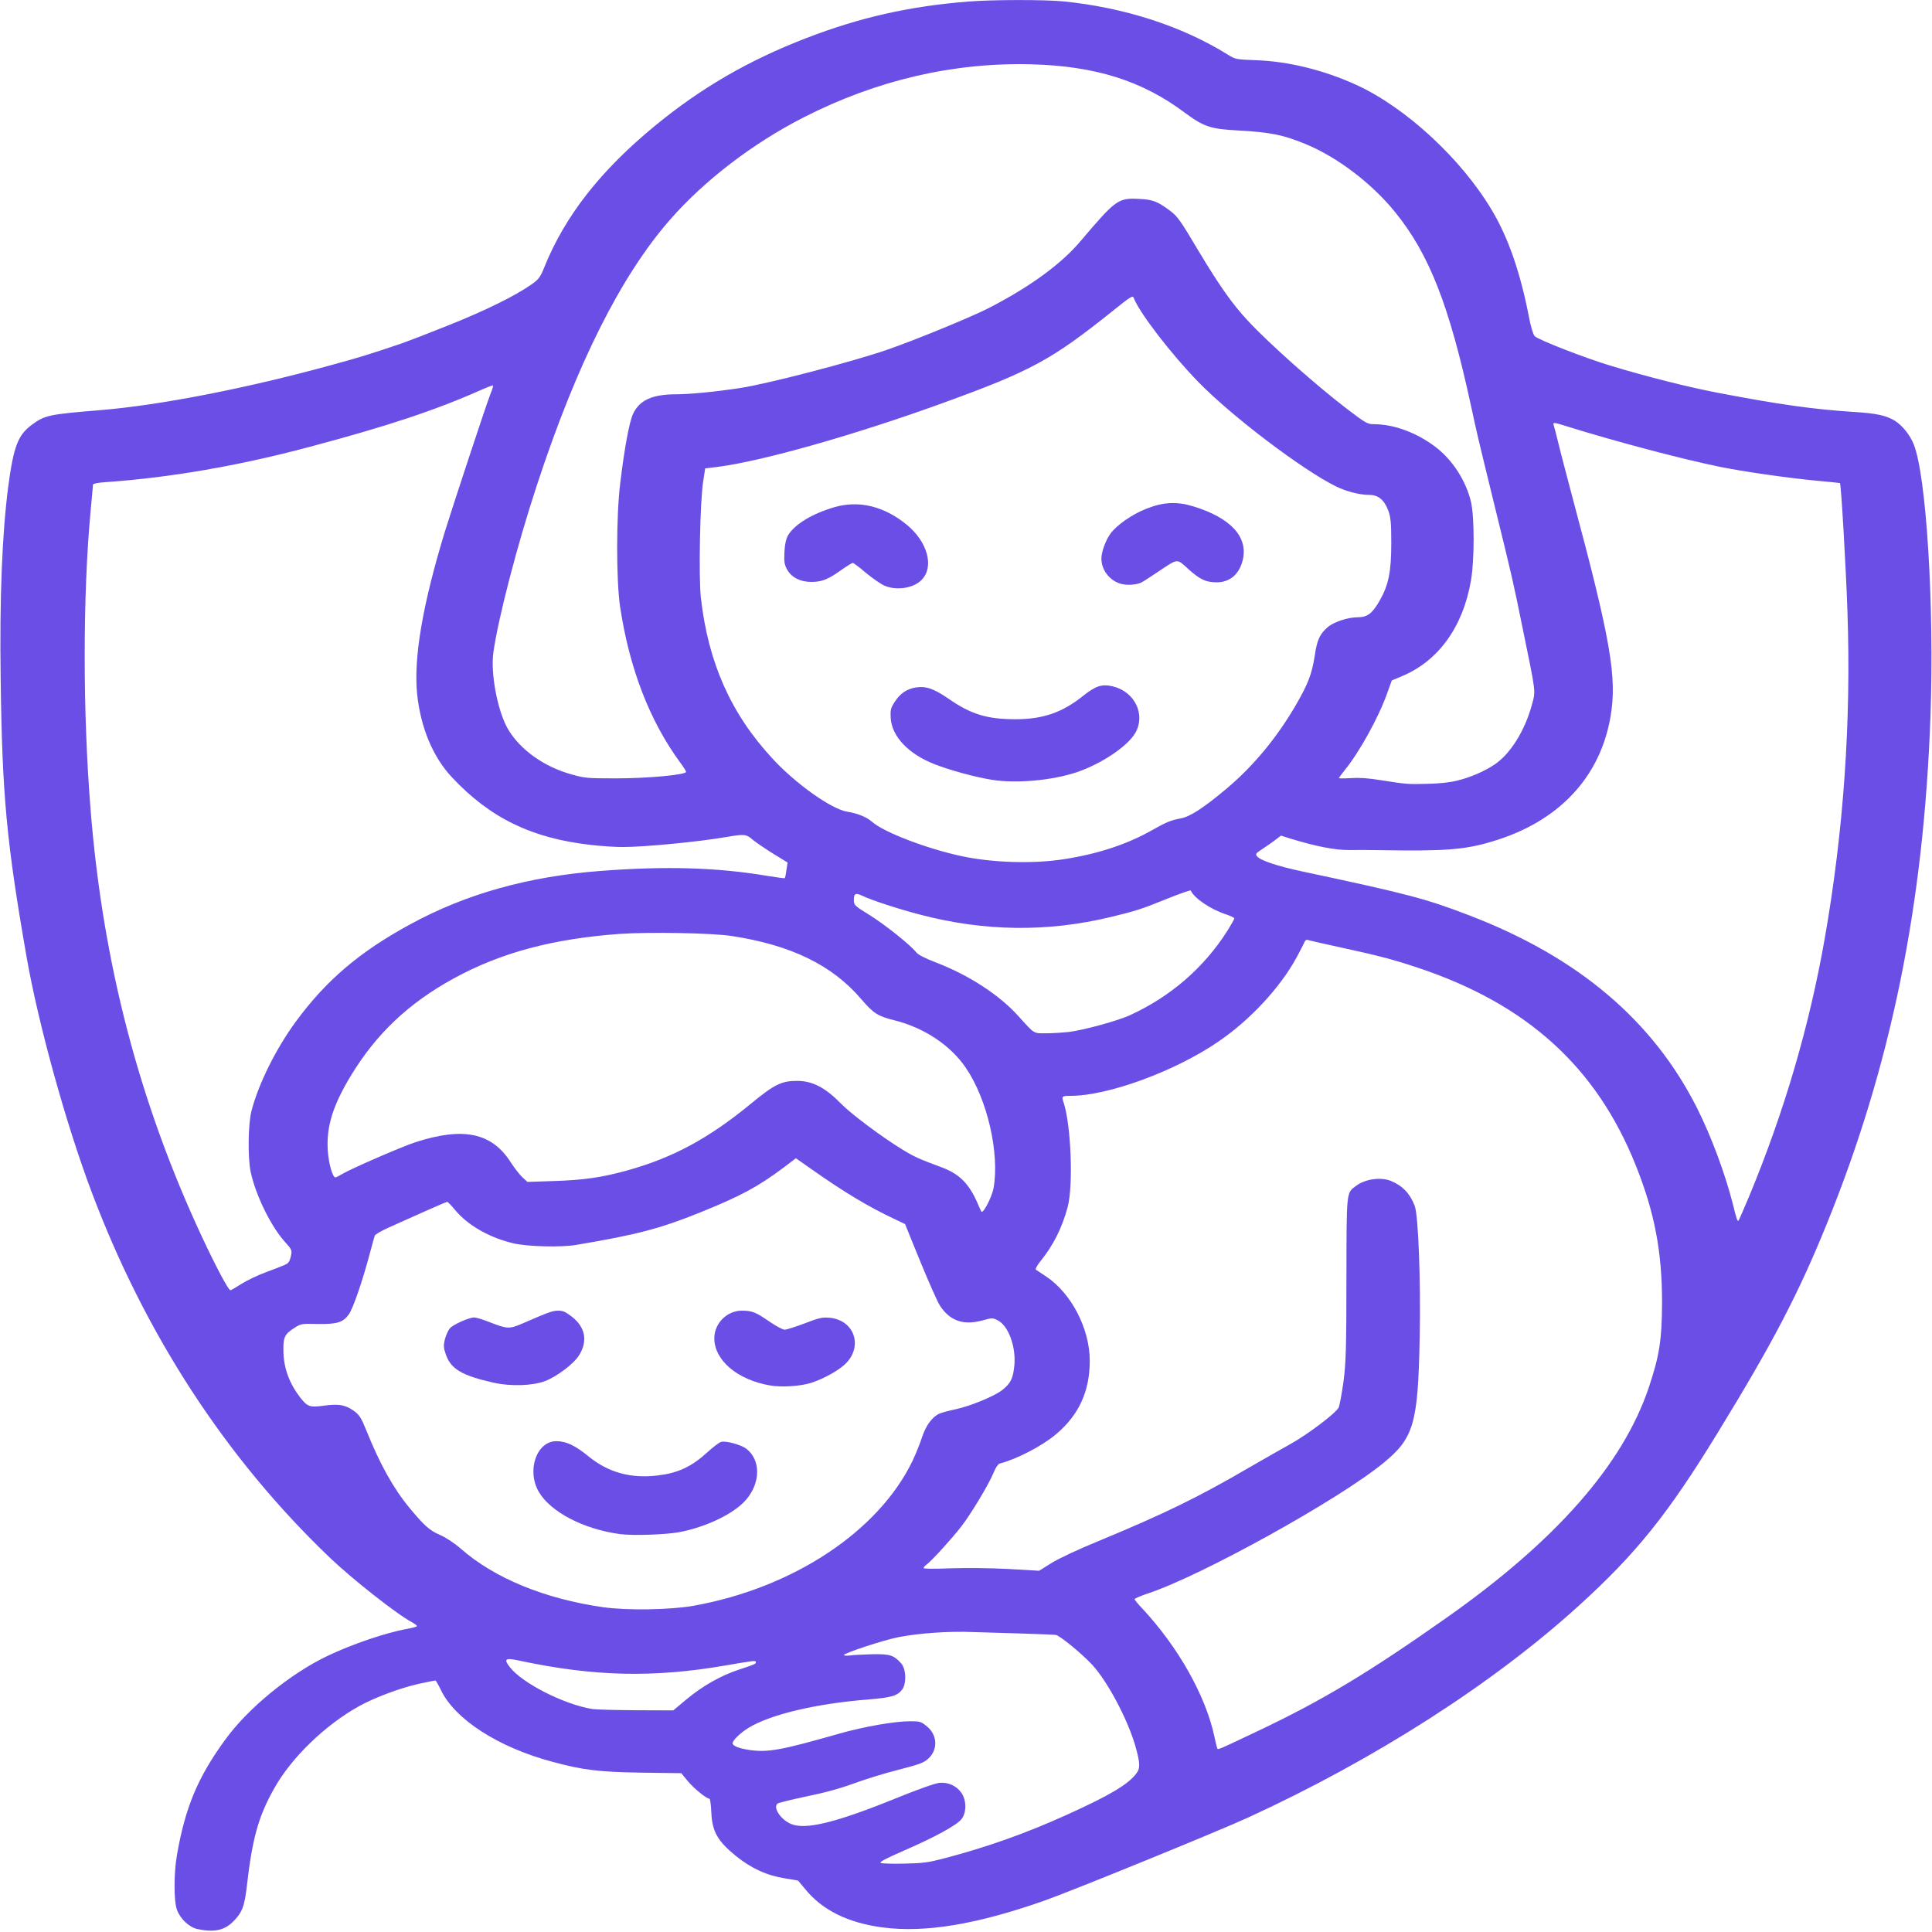 <svg width="512" height="512" viewBox="0 0 512 512" fill="none" xmlns="http://www.w3.org/2000/svg">
<g clip-path="url(#clip0_2848_4812)">
<path d="M52.257 511.207C50.144 510.739 47.722 508.469 46.886 506.091C46.049 503.785 46.049 496.47 46.886 491.642C49.087 478.995 52.389 471.033 59.697 461.016C65.728 452.693 76.91 443.541 86.816 438.821C93.243 435.758 102.268 432.66 107.991 431.651C109.356 431.399 110.5 431.074 110.5 430.93C110.5 430.786 109.972 430.354 109.312 429.993C105.306 427.904 93.287 418.427 87.344 412.734C59.873 386.468 38.433 353.572 24.257 315.811C17.434 297.724 10.17 271.349 7.088 253.838C1.717 223.104 0.572 210.781 0.176 179.794C-0.132 158.428 0.572 141.313 2.201 128.81C3.61 118.325 4.755 115.299 8.409 112.597C11.886 110.038 12.767 109.822 26.855 108.669C42.703 107.336 65.376 102.904 87.828 96.743C95.488 94.653 97.91 93.897 106.538 90.978C108.079 90.438 113.714 88.276 119.085 86.114C128.726 82.258 136.387 78.475 140.745 75.449C142.77 74.043 143.166 73.503 144.223 70.873C149.726 57.217 159.147 45.183 173.631 33.292C185.826 23.276 198.373 15.998 213.605 10.124C227.869 4.612 241.076 1.621 256.836 0.396C262.956 -0.108 276.911 -0.108 281.754 0.36C297.999 1.982 313.319 6.954 325.382 14.484C327.451 15.745 327.495 15.745 332.866 15.961C341.451 16.25 350.872 18.592 359.413 22.483C372.576 28.5 387.28 42.12 395.336 55.668C399.783 63.126 402.952 72.314 405.286 84.492C405.726 86.762 406.342 88.744 406.738 89.104C407.795 90.113 419.946 94.833 426.725 96.887C436.455 99.842 447.461 102.616 455.429 104.129C471.63 107.228 480.435 108.453 491.309 109.174C497.296 109.534 499.893 110.11 502.183 111.516C504.164 112.777 506.189 115.299 507.157 117.749C510.503 126.072 512.616 160.41 511.604 189.523C509.843 239.858 501.126 282.483 484.089 324.423C476.605 342.87 469.693 356.094 455.165 379.766C442.002 401.277 433.637 411.69 418.405 425.525C395.732 446.135 364.431 466.204 330.929 481.59C323.137 485.193 284.308 501.01 276.911 503.641C258.818 510.018 245.082 512.288 233.768 510.775C224.699 509.55 217.919 506.199 213.429 500.686C212.416 499.461 211.58 498.452 211.536 498.416C211.492 498.344 209.951 498.092 208.102 497.804C203.259 497.047 199.077 495.137 194.983 491.822C190.228 487.967 188.731 485.373 188.511 480.401C188.423 478.347 188.203 476.689 188.027 476.689C187.234 476.689 183.845 473.915 182.26 472.005L180.543 469.916L170.065 469.772C158.619 469.591 154.569 469.087 146.512 466.925C132.116 463.106 120.582 455.683 116.84 447.865C116.18 446.496 115.519 445.343 115.387 445.343C115.255 445.343 113.23 445.739 110.941 446.243C106.186 447.288 99.142 449.918 95.092 452.188C86.155 457.161 77.218 465.808 72.684 473.915C68.546 481.229 66.873 487.066 65.42 499.785C64.803 505.262 64.143 506.919 61.722 509.297C59.389 511.603 56.659 512.144 52.257 511.207ZM250.277 492.471C261.635 489.48 271.717 485.913 282.635 480.977C294.169 475.753 298.968 472.906 301.169 469.952C302.225 468.582 302.137 467.141 300.861 462.637C298.791 455.539 293.509 445.595 289.458 441.199C286.729 438.244 280.874 433.452 279.817 433.272C279.289 433.2 275.415 433.056 271.188 432.912C266.962 432.804 261.019 432.624 257.981 432.515C251.598 432.227 243.585 432.804 238.17 433.849C234.252 434.605 223.642 438.1 223.642 438.605C223.642 438.785 224.391 438.821 225.315 438.713C226.196 438.569 228.881 438.461 231.214 438.389C235.837 438.316 236.806 438.605 238.787 440.767C240.151 442.244 240.283 446.207 239.051 447.793C237.818 449.414 236.189 449.882 230.026 450.387C216.334 451.468 204.36 454.314 198.505 457.809C196.259 459.178 194.146 461.196 194.146 461.989C194.146 462.673 195.775 463.322 198.505 463.754C203.523 464.475 206.869 463.862 222.542 459.395C228.881 457.593 237.114 456.152 241.12 456.152C243.849 456.152 244.07 456.224 245.654 457.521C248.472 459.827 248.604 463.754 245.963 466.096C244.774 467.177 243.629 467.574 238.214 468.979C234.692 469.844 229.409 471.501 226.416 472.582C222.674 473.951 218.8 475.032 213.869 476.041C209.907 476.87 206.429 477.734 206.077 477.951C204.756 478.959 206.869 482.202 209.599 483.355C213.341 484.977 221.177 483.103 236.409 476.978C243.101 474.239 247.812 472.582 248.956 472.474C251.289 472.258 253.491 473.267 254.767 475.104C256.176 477.086 256.176 480.437 254.767 482.13C253.447 483.752 247.724 486.886 239.579 490.417C234.78 492.507 232.975 493.444 233.416 493.696C233.724 493.876 236.585 493.948 239.711 493.876C244.774 493.768 245.963 493.588 250.277 492.471ZM333.482 458.674C350.564 450.567 362.714 443.253 383.23 428.804C412.418 408.267 430.071 388.125 436.939 367.732C439.801 359.156 440.417 355.049 440.461 345.176C440.461 331.665 438.48 321.252 433.461 308.749C423.027 282.699 404.581 266.016 375.569 256.396C369.406 254.342 365.488 253.297 355.715 251.172C351.224 250.199 347.218 249.298 346.822 249.154C346.249 248.974 345.941 249.118 345.765 249.55C345.589 249.947 344.665 251.784 343.652 253.658C339.294 261.693 331.281 270.34 322.785 276.105C311.338 283.924 293.641 290.409 283.691 290.409C281.446 290.409 281.314 290.553 281.798 291.959C283.823 297.724 284.484 314.046 282.943 319.883C281.446 325.431 279.113 330.079 275.679 334.295C274.842 335.34 274.314 336.349 274.534 336.493C274.754 336.637 275.987 337.466 277.264 338.295C283.955 342.798 288.798 352.13 288.798 360.634C288.798 368.741 285.892 375.046 279.773 380.163C276.119 383.225 269.383 386.72 264.981 387.837C264.541 387.909 263.836 388.954 263.308 390.287C262.031 393.386 257.277 401.313 254.679 404.628C252.214 407.798 246.931 413.599 245.654 414.536C245.17 414.896 244.774 415.329 244.774 415.545C244.774 415.761 247.415 415.797 251.95 415.617C256.484 415.473 262.163 415.545 267.27 415.797L275.371 416.266L278.672 414.212C280.565 413.023 285.804 410.573 290.999 408.447C308.653 401.133 317.59 396.773 331.281 388.774C334.935 386.684 339.734 383.91 341.979 382.685C346.69 380.054 354.042 374.47 354.746 373.028C355.01 372.488 355.582 369.425 356.023 366.255C356.683 361.426 356.815 356.995 356.815 338.871C356.859 315.379 356.771 316.208 359.325 314.298C361.702 312.46 365.928 311.848 368.614 312.965C371.695 314.226 373.676 316.316 374.909 319.558C375.878 322.045 376.538 339.52 376.23 354.544C375.79 377.28 374.689 381.063 366.721 387.621C355.01 397.313 318.382 417.599 304.206 422.283C302.269 422.931 300.684 423.616 300.684 423.796C300.684 423.976 301.565 425.057 302.622 426.174C312.175 436.371 319.483 449.306 321.816 460.151C322.08 461.412 322.388 462.745 322.52 463.106C322.785 463.826 321.728 464.223 333.482 458.674ZM181.996 450.279C186.222 446.784 190.976 444.081 195.731 442.496C200.045 441.091 200.398 440.911 200.31 440.478C200.266 440.01 199.957 440.046 192.385 441.343C173.059 444.694 157.342 444.298 137.443 440.046C133.877 439.289 133.437 439.65 135.11 441.811C138.412 446.063 149.374 451.648 156.946 452.909C157.914 453.053 163.153 453.197 168.568 453.233L178.43 453.269L181.996 450.279ZM183.713 425.562C210.171 420.841 232.799 405.853 241.824 387.153C242.661 385.387 243.805 382.577 244.334 380.919C245.39 377.712 247.107 375.406 249.044 374.578C249.749 374.325 251.554 373.821 253.138 373.497C257.101 372.668 263.572 370.002 265.641 368.344C267.843 366.579 268.459 365.354 268.811 361.895C269.295 356.923 267.226 351.302 264.409 349.896C263.044 349.212 263 349.212 260.314 349.933C255.296 351.302 251.73 350.041 249.088 346.005C248.472 345.068 246.139 339.808 243.893 334.331L239.843 324.387L236.894 322.981C230.026 319.739 223.73 315.955 214.926 309.758L210.919 306.948L207.75 309.362C200.794 314.55 196.391 316.928 185.517 321.324C174.864 325.612 168.7 327.233 152.543 329.935C148.669 330.584 139.997 330.368 136.255 329.539C129.827 328.062 124.016 324.783 120.582 320.639C119.613 319.45 118.689 318.514 118.513 318.514C118.337 318.514 115.607 319.667 112.482 321.072C109.312 322.477 105.13 324.351 103.148 325.251C101.167 326.116 99.45 327.125 99.318 327.449C99.186 327.773 98.614 329.935 97.998 332.205C96.105 339.375 93.507 346.942 92.407 348.383C90.866 350.473 89.281 350.941 84.262 350.869C80.036 350.761 79.772 350.797 78.231 351.77C75.457 353.5 75.061 354.256 75.105 357.931C75.149 362.435 76.602 366.471 79.507 370.29C81.489 372.812 82.061 373.028 85.803 372.524C89.721 371.983 91.438 372.272 93.683 373.821C95.224 374.938 95.664 375.587 97.117 379.154C100.683 388.053 104.293 394.503 108.563 399.655C112.482 404.375 113.846 405.6 116.708 406.825C118.337 407.546 120.494 408.987 122.299 410.573C131.148 418.283 144.443 423.724 159.807 425.922C166.147 426.823 177.549 426.642 183.713 425.562ZM63.923 340.276C65.332 339.375 68.193 338.006 70.306 337.214C75.986 335.088 76.206 334.98 76.558 334.367C76.778 334.079 77.042 333.214 77.174 332.494C77.394 331.377 77.174 330.908 75.633 329.251C71.891 325.179 67.797 316.892 66.432 310.587C65.64 306.839 65.728 297.94 66.653 294.373C68.501 287.239 73.168 277.835 78.451 270.664C86.463 259.783 95.268 252.253 108.739 244.938C123.488 236.903 139.865 232.291 159.059 230.814C176.316 229.481 190.052 229.877 203.303 232.111C205.769 232.508 207.882 232.796 207.97 232.724C208.058 232.652 208.278 231.679 208.41 230.562L208.718 228.58L204.844 226.202C202.731 224.869 200.266 223.212 199.473 222.527C197.756 221.05 197.272 221.014 192.781 221.77C185.121 223.104 170.813 224.473 164.914 224.473C162.977 224.473 159.279 224.22 156.726 223.932C140.921 222.167 129.871 216.798 119.701 205.917C114.727 200.584 111.469 192.801 110.544 183.938C109.576 174.354 111.997 160.229 117.897 140.881C120.274 133.242 128.814 107.372 129.915 104.562C130.443 103.301 130.752 102.22 130.663 102.148C130.575 102.076 129.211 102.58 127.67 103.265C115.343 108.741 102.752 112.921 81.885 118.47C63.263 123.442 45.081 126.577 28.087 127.766C25.974 127.91 24.654 128.162 24.654 128.414C24.654 128.63 24.345 131.909 23.993 135.656C21.924 157.996 21.924 189.09 24.037 214.924C27.295 255.351 36.936 292.175 53.401 327.521C57.187 335.628 60.533 341.934 61.061 341.934C61.237 341.934 62.514 341.177 63.923 340.276ZM463.618 316.856C472.907 294.445 479.51 271.817 483.56 248.794C488.579 220.185 490.604 191.144 489.592 162.103C489.196 150.321 487.919 128.342 487.611 128.018C487.611 127.982 484.705 127.694 481.183 127.369C473.655 126.649 462.077 124.991 455.869 123.73C445.92 121.712 427.826 116.92 415.147 112.957C411.625 111.84 411.449 111.84 411.801 112.885C411.933 113.317 412.506 115.371 412.99 117.461C413.474 119.551 415.191 126.036 416.732 131.873C426.857 169.598 428.574 179.506 426.813 189.883C424.04 206.097 412.99 217.807 395.468 222.995C388.16 225.193 383.098 225.59 365.62 225.301C363.199 225.265 359.545 225.229 357.476 225.265C353.645 225.265 348.891 224.329 342.199 222.311L339.47 221.446L337.577 222.887C336.52 223.644 334.979 224.725 334.143 225.265C332.866 226.094 332.69 226.382 333.086 226.887C333.923 228.004 338.413 229.517 345.193 230.958C372.928 236.867 377.903 238.164 389.217 242.524C418.185 253.586 438.084 270.448 449.794 293.76C453.536 301.255 457.102 310.839 459.171 318.874C460.228 323.198 460.448 323.738 460.712 323.486C460.844 323.378 462.121 320.423 463.618 316.856ZM263.308 314.838C264.937 305.614 261.635 291.274 255.956 282.987C251.906 277.006 244.906 272.358 236.982 270.376C232.623 269.295 231.479 268.575 228.221 264.755C220.517 255.748 209.643 250.451 193.838 248.037C188.599 247.244 171.914 246.956 164.21 247.496C146.424 248.794 132.689 252.469 120.142 259.351C108.211 265.908 99.715 273.979 92.979 285.077C88.224 292.932 86.463 298.588 86.859 304.822C87.08 308.317 88.136 312.028 88.885 312.028C89.061 312.028 89.853 311.632 90.69 311.127C93.023 309.722 106.45 303.885 110.104 302.696C122.827 298.588 130.311 300.174 135.33 307.992C136.255 309.434 137.619 311.199 138.368 311.92L139.776 313.217L146.38 313.001C154.613 312.749 159.411 312.064 166.191 310.19C178.342 306.803 187.763 301.723 198.989 292.499C205.196 287.383 207.089 286.446 211.228 286.446C215.322 286.446 218.712 288.211 222.938 292.535C225.535 295.201 233.68 301.291 238.919 304.497C242.22 306.551 243.453 307.092 249.573 309.362C254.107 311.055 256.66 313.541 258.862 318.405C259.346 319.558 259.874 320.747 260.05 321.036C260.446 321.9 262.824 317.361 263.308 314.838ZM283.295 273.475C287.125 273.006 296.106 270.556 299.364 269.079C310.238 264.107 319.043 256.468 325.294 246.632C326.262 245.082 327.099 243.605 327.099 243.389C327.099 243.209 326.174 242.74 324.986 242.344C320.847 241.011 316.489 238.056 315.565 236.003C315.477 235.822 312.571 236.867 309.049 238.273C302.666 240.867 300.949 241.443 294.301 243.029C277.528 247.064 260.931 246.848 243.937 242.416C237.994 240.867 230.95 238.561 228.573 237.408C226.724 236.543 226.284 236.759 226.284 238.525C226.284 239.858 226.46 240.038 230.378 242.452C234.428 244.974 241.296 250.415 242.793 252.361C243.365 253.045 245.038 253.91 248.12 255.099C256.748 258.414 264.805 263.638 269.868 269.259C274.27 274.123 273.786 273.835 277.22 273.835C278.849 273.835 281.622 273.655 283.295 273.475ZM282.062 227.679C291.087 226.274 298.879 223.68 305.439 219.933C309.049 217.879 310.282 217.375 312.835 216.906C315.389 216.438 318.866 214.168 324.942 209.087C332.162 203.034 338.325 195.576 343.432 186.82C346.69 181.163 347.658 178.641 348.407 173.849C349.023 169.598 349.727 168.048 351.884 166.175C353.513 164.805 357.211 163.58 359.853 163.58C362.362 163.58 363.683 162.572 365.62 159.185C367.997 155.041 368.702 151.51 368.702 143.943C368.702 138.575 368.57 137.062 367.865 135.188C366.809 132.45 365.224 131.153 362.846 131.153C360.293 131.153 356.727 130.216 354.086 128.919C345.149 124.523 326.395 110.291 317.59 101.247C310.326 93.788 301.917 82.835 300.464 78.98C300.2 78.223 299.716 78.511 294.609 82.619C278.716 95.338 273.213 98.328 250.189 106.687C226.812 115.191 202.027 122.217 190.184 123.73L186.882 124.126L186.354 127.549C185.517 132.738 185.121 152.843 185.738 158.392C187.675 175.615 193.706 189.198 204.8 201.125C210.919 207.754 220.385 214.456 224.523 215.105C227.208 215.537 229.674 216.51 231.126 217.807C234.208 220.545 245.61 224.905 254.679 226.851C262.912 228.652 273.918 228.977 282.062 227.679ZM386.223 206.854C389.657 206.025 393.355 204.439 396.129 202.566C400.267 199.791 404.097 193.63 405.946 186.856C407.003 182.929 407.135 184.154 403.437 166.103C401.059 154.392 400.795 153.167 396.041 133.855C391.154 113.858 391.638 115.839 389.833 107.552C384.066 80.925 378.783 67.378 369.714 56.208C363.595 48.642 354.438 41.652 346.029 38.193C340.086 35.742 336.74 35.058 328.376 34.59C320.715 34.193 319.043 33.617 313.848 29.761C302.578 21.366 290.251 17.511 273.39 17.042C252.698 16.502 232.359 21.222 213.077 31.058C199.605 37.904 186.706 47.777 177.593 58.19C164.518 73.107 152.764 96.599 142.242 128.702C137.003 144.628 132.028 163.869 130.752 172.876C129.959 178.533 131.896 188.622 134.67 193.306C137.927 198.783 144.311 203.286 151.619 205.268C154.965 206.205 155.625 206.277 163.329 206.277C171.606 206.277 181.819 205.34 181.819 204.548C181.819 204.367 181.159 203.286 180.323 202.17C172.178 191.108 166.807 177.164 164.342 160.878C163.285 153.816 163.285 136.593 164.386 127.91C165.487 118.722 166.763 111.912 167.732 109.75C169.449 106.039 172.839 104.49 179.222 104.49C182.744 104.49 189.832 103.805 196.127 102.832C203.479 101.715 225.755 95.914 235.045 92.707C242.309 90.221 257.805 83.844 262.163 81.574C273.169 75.881 281.314 69.9 286.465 63.775C295.666 52.929 296.326 52.425 301.785 52.713C305.395 52.857 306.716 53.362 309.886 55.704C312.043 57.289 312.703 58.226 317.634 66.513C323.005 75.485 326.571 80.565 330.533 84.817C336.168 90.942 348.935 102.256 357.079 108.453C362.01 112.2 362.406 112.416 364.167 112.416C369.494 112.452 375.481 114.686 380.456 118.47C384.947 121.893 388.512 127.441 389.833 133.026C390.758 137.062 390.758 148.267 389.833 153.78C387.72 166.139 381.204 175.182 371.475 179.218L368.834 180.335L367.601 183.758C365.4 189.991 360.293 199.287 356.375 204.079C355.538 205.124 354.834 206.097 354.834 206.205C354.834 206.313 356.287 206.313 358.048 206.205C360.337 206.061 362.626 206.205 366.06 206.781C372.84 207.826 372.972 207.862 378.387 207.718C381.601 207.646 384.242 207.358 386.223 206.854Z" fill="#6B4EE6"/>
<path d="M164.21 406.537C154.657 405.24 146.028 400.736 142.858 395.476C139.469 389.819 142.154 381.928 147.437 381.928C150.034 381.928 152.412 383.045 156.022 386C161.261 390.251 167.204 391.873 174.336 391.008C179.531 390.395 183.185 388.738 187.147 385.135C188.864 383.586 190.625 382.216 191.109 382.108C192.386 381.784 196.392 382.865 197.756 383.91C201.587 386.828 201.631 392.81 197.801 397.349C194.719 401.061 187.103 404.736 179.839 406.069C176.097 406.718 167.512 407.006 164.21 406.537Z" fill="#6B4EE6"/>
<path d="M204.052 367.155C195.423 365.678 189.304 360.49 189.304 354.653C189.304 350.689 192.65 347.338 196.612 347.338C199.253 347.338 200.31 347.735 203.876 350.221C205.637 351.41 207.442 352.383 207.926 352.383C208.454 352.383 210.787 351.626 213.209 350.725C216.995 349.248 217.831 349.068 219.724 349.212C226.196 349.716 228.749 356.382 224.347 361.138C222.674 362.94 218.448 365.354 214.97 366.471C212.152 367.372 207.045 367.696 204.052 367.155Z" fill="#6B4EE6"/>
<path d="M130.839 366.435C122.387 364.525 119.525 362.832 118.16 358.976C117.544 357.211 117.5 356.562 117.896 354.905C118.204 353.824 118.777 352.527 119.217 352.022C120.097 351.014 124.28 349.14 125.688 349.14C126.173 349.14 127.978 349.68 129.695 350.365C134.493 352.239 134.933 352.239 138.499 350.725C145.543 347.663 146.468 347.338 147.965 347.338C149.197 347.338 149.902 347.663 151.531 348.924C155.141 351.734 155.801 355.373 153.468 359.157C152.103 361.39 147.524 364.849 144.443 366.002C141.097 367.264 135.33 367.444 130.839 366.435Z" fill="#6B4EE6"/>
<path d="M262.956 206.673C258.465 205.953 251.774 204.151 247.503 202.458C240.768 199.792 236.453 195.252 236.057 190.46C235.925 188.154 236.013 187.685 237.158 185.92C238.566 183.758 240.371 182.533 242.793 182.172C245.39 181.776 247.503 182.497 251.421 185.199C257.321 189.307 261.635 190.604 269.119 190.604C276.339 190.604 281.49 188.838 286.905 184.514C290.427 181.704 292.012 181.2 295.005 181.92C300.728 183.325 303.634 189.379 300.905 194.171C298.879 197.738 291.924 202.422 285.32 204.656C278.848 206.818 269.427 207.682 262.956 206.673Z" fill="#6B4EE6"/>
<path d="M234.428 155.221C233.46 154.825 231.259 153.275 229.498 151.834C227.781 150.357 226.196 149.168 225.976 149.168C225.8 149.168 224.347 150.069 222.762 151.186C219.372 153.6 217.743 154.212 215.014 154.212C212.108 154.212 209.819 153.059 208.63 151.005C207.882 149.672 207.75 148.88 207.882 146.321C207.97 144.268 208.322 142.754 208.851 141.854C210.611 138.899 215.366 136.053 221.309 134.359C227.737 132.558 234.296 134.179 240.24 139.007C245.831 143.583 247.636 150.177 244.246 153.672C242.133 155.87 237.642 156.59 234.428 155.221Z" fill="#6B4EE6"/>
<path d="M297.515 154.825C294.345 154.213 291.88 151.222 291.88 148.051C291.88 146.25 292.98 143.259 294.257 141.458C295.886 139.188 299.936 136.341 303.766 134.828C308.301 133.026 311.911 132.846 316.313 134.215C326.263 137.278 330.885 142.394 329.3 148.556C328.376 152.267 325.822 154.357 322.345 154.321C319.483 154.285 317.986 153.564 314.86 150.754C311.779 147.979 312.307 147.907 306.76 151.618C304.735 152.951 302.842 154.213 302.49 154.357C301.345 154.933 299.144 155.149 297.515 154.825Z" fill="#6B4EE6"/>
</g>
<defs>
<clipPath id="clip0_2848_4812">
<rect width="512" height="512" fill="white"/>
</clipPath>
</defs>
</svg>
